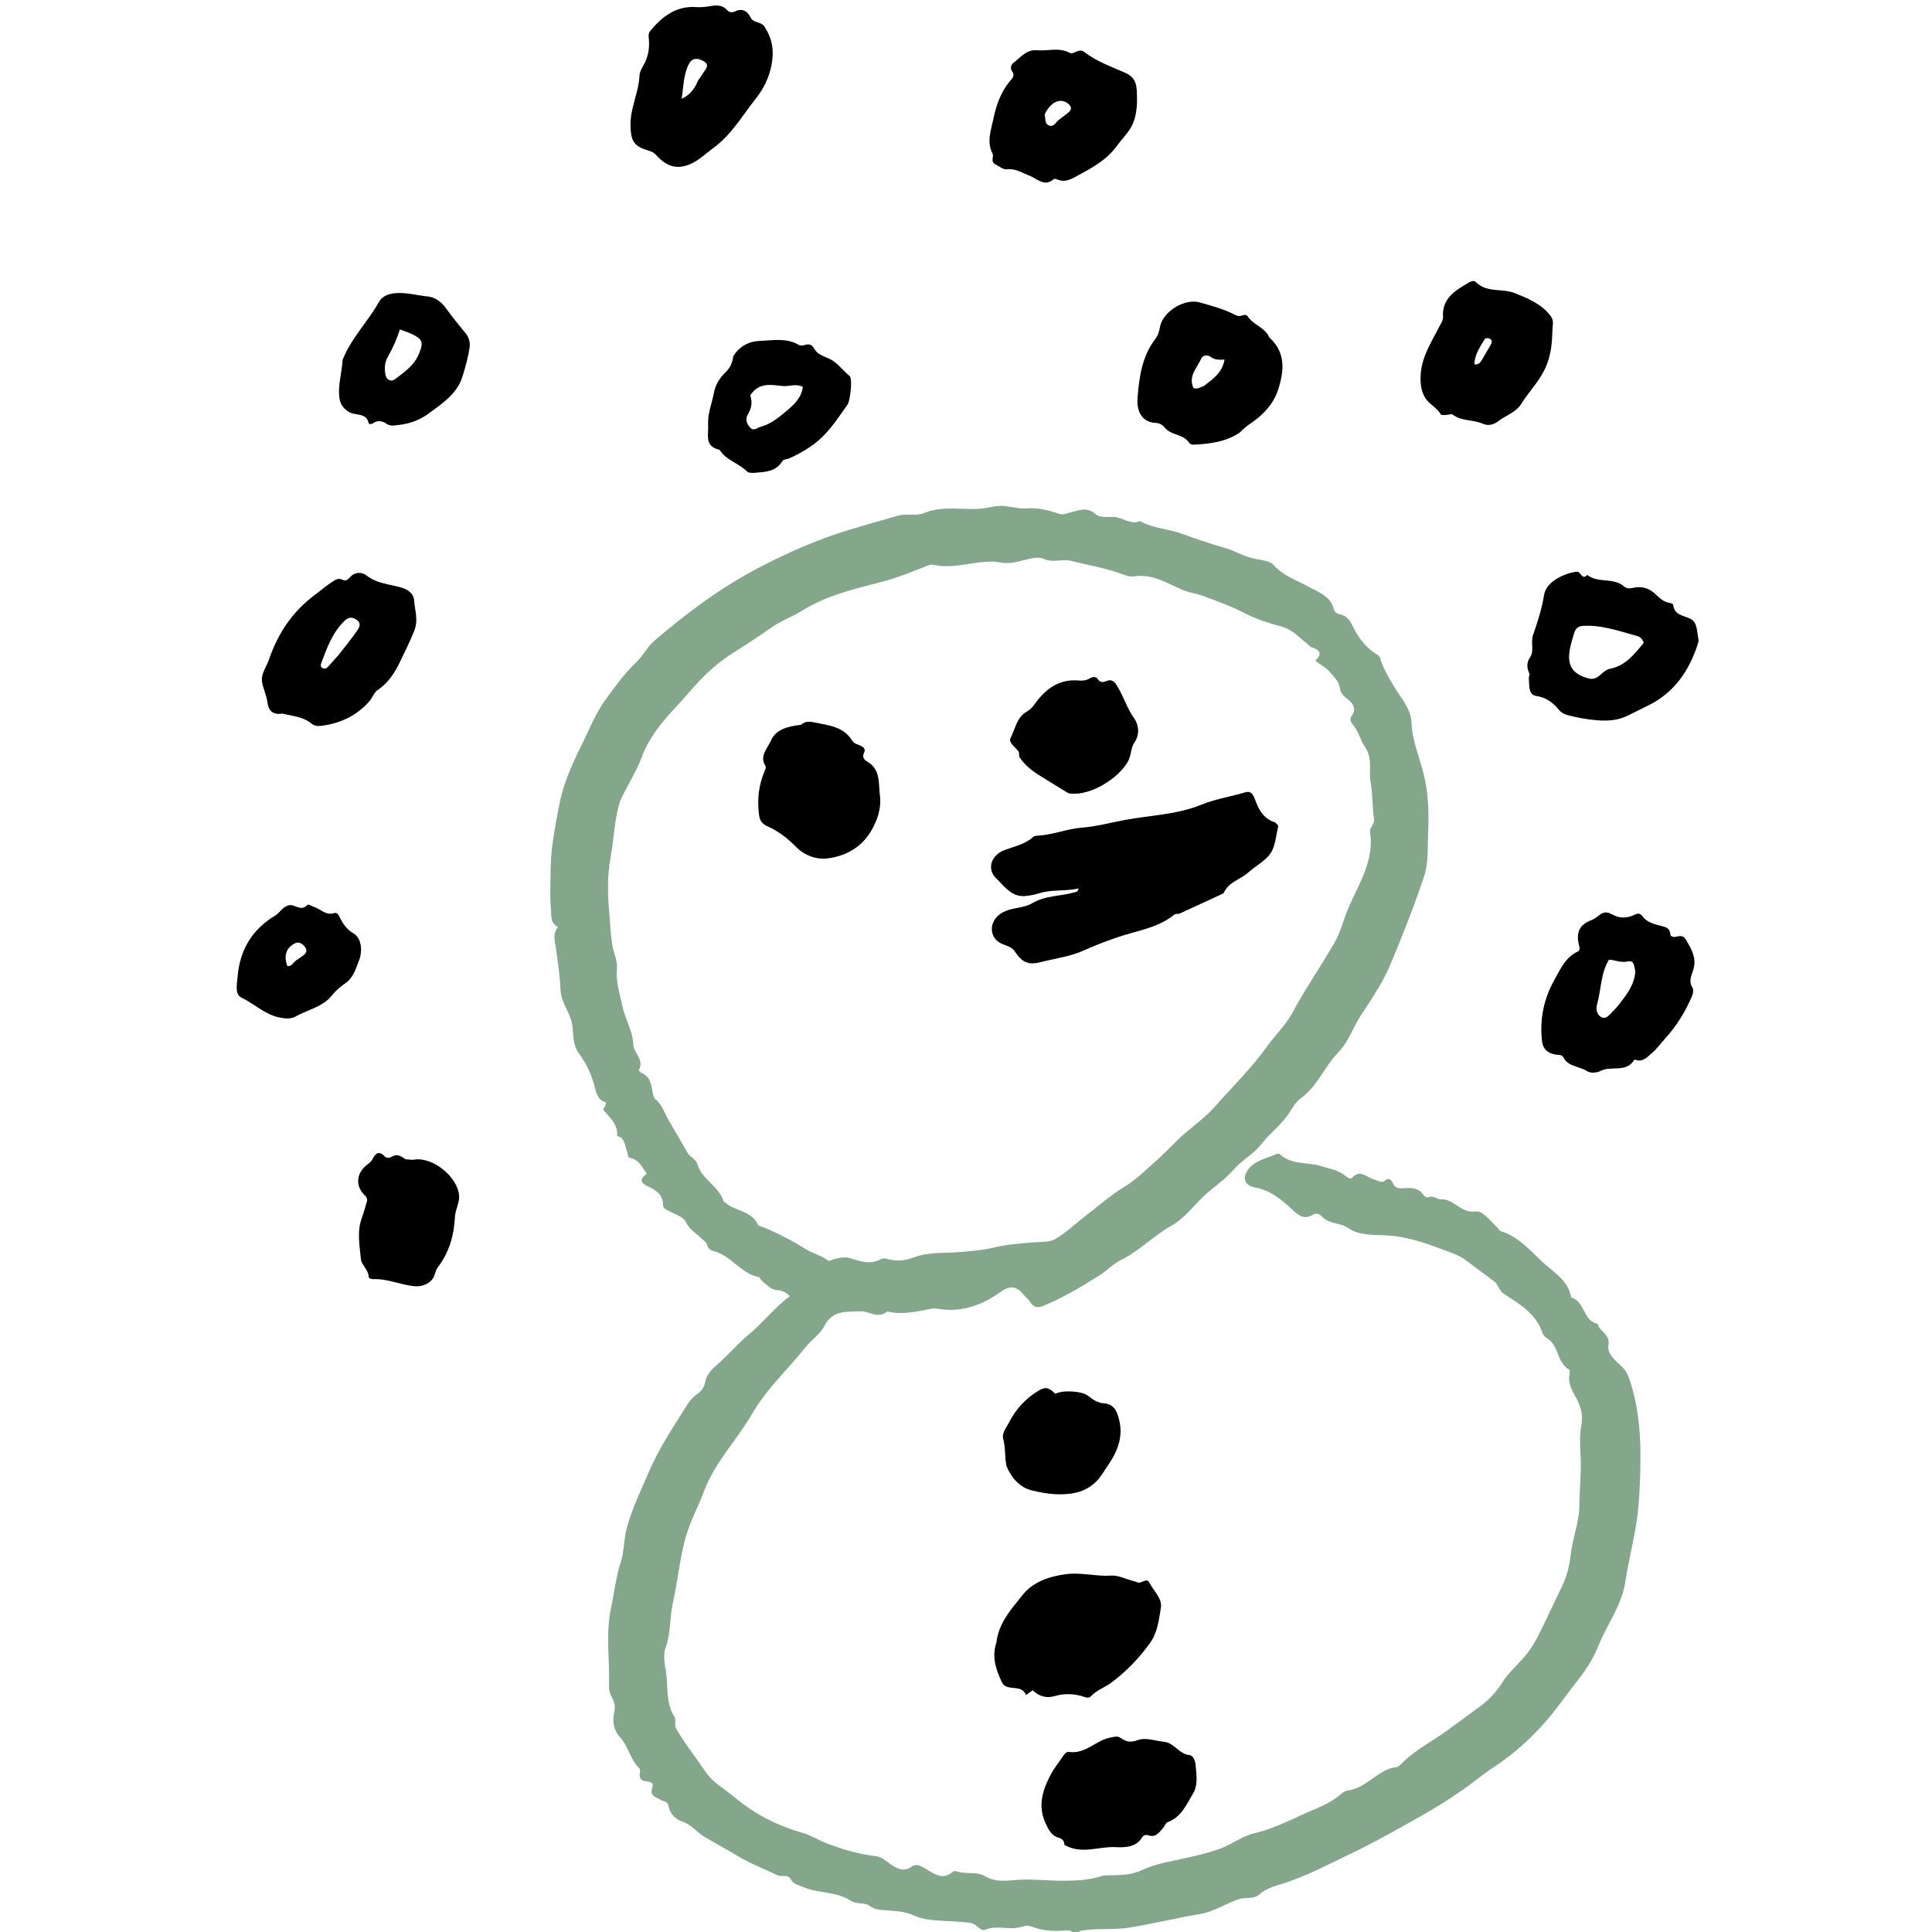 <svg version="1.1" id="Layer_1" xmlns="http://www.w3.org/2000/svg" xmlns:xlink="http://www.w3.org/1999/xlink" x="0px" y="0px"
	 width="100%" viewBox="0 0 1024 1024" enable-background="new 0 0 1024 1024" xml:space="preserve">
<path fill="#84a68a" opacity="1" stroke="none" 
	d="
M569.333,1025 
	C567.627,1022.549 565.195,1023.138 563.181,1023.286 
	C557.444,1023.707 551.859,1023.155 546.531,1021.035 
	C544.385,1020.18 542.491,1021.001 540.704,1021.464 
	C534.647,1023.036 528.418,1020.256 522.298,1022.761 
	C519.535,1023.893 517.833,1019.675 514.327,1019.184 
	C508.141,1018.32 501.971,1018.315 495.81,1017.8 
	C491.684,1017.456 487.835,1016.831 483.851,1015.012 
	C479.58,1013.062 474.396,1012.867 469.565,1012.475 
	C466.423,1012.22 463.712,1012.267 460.841,1010.089 
	C458.253,1008.126 454.184,1009.544 450.919,1007.407 
	C443.266,1002.399 433.63,1003.641 425.427,1000.08 
	C423.023,999.036 420.456,998.635 418.985,995.88 
	C417.563,993.216 414.346,994.995 412.12,993.921 
	C405.359,990.661 398.246,988.012 391.831,984.186 
	C385.869,980.631 379.722,977.276 373.744,973.817 
	C369.413,971.31 366.519,967.043 361.489,965.4 
	C358.055,964.278 355.01,961.249 354.313,957.117 
	C353.893,954.623 351.758,954.872 350.283,954.027 
	C347.665,952.527 343.979,951.89 345.802,947.243 
	C346.667,945.04 344.659,944.305 342.953,944.188 
	C339.663,943.96 338.53,942.376 339.189,939.227 
	C339.316,938.623 339.292,937.677 338.922,937.326 
	C334.067,932.707 333.147,925.664 328.681,920.826 
	C325.208,917.064 324.487,912.345 325.525,907.775 
	C326.23,904.676 325.805,902.29 324.44,899.757 
	C323.481,897.978 322.714,896.163 322.783,894.077 
	C323.241,880.129 320.925,866.075 323.863,852.24 
	C325.573,844.187 326.463,835.978 328.993,828.061 
	C330.836,822.292 330.617,815.957 332.141,810.16 
	C334.833,799.918 339.561,790.343 343.711,780.585 
	C349.108,767.893 356.738,756.53 363.995,744.934 
	C365.396,742.695 367.074,740.643 369.328,739.053 
	C371.524,737.504 373.218,735.435 373.728,732.613 
	C374.545,728.091 377.724,725.375 380.997,722.485 
	C386.442,717.676 391.161,712.019 396.759,707.415 
	C404.444,701.095 410.488,693.072 418.651,686.956 
	C416.746,685.175 414.965,683.94 411.937,683.811 
	C408.634,683.67 406.162,680.8 403.65,678.638 
	C403.027,678.101 402.644,676.937 402.007,676.816 
	C392.701,675.037 387.778,665.793 378.936,663.348 
	C377.007,662.815 375.46,662.19 374.944,660.143 
	C374.494,658.358 372.958,657.569 371.803,656.396 
	C368.996,653.544 365.399,651.832 363.45,647.604 
	C362.135,644.749 357.333,643.464 354.031,641.582 
	C352.857,640.913 351.486,640.512 351.466,638.876 
	C351.4,633.453 348.087,630.917 343.512,628.85 
	C339.091,626.851 339.058,625.013 342.791,622.032 
	C340.301,618.798 338.875,614.646 333.989,613.733 
	C332.518,613.458 332.836,611.485 332.351,610.3 
	C331.092,607.225 331.41,603.188 327.093,602.075 
	C327.632,596.142 323.565,592.678 320.176,588.751 
	C319.088,587.491 321.411,586.173 321.153,584.242 
	C317.307,583.497 316.042,579.491 315.403,576.823 
	C313.744,569.896 310.927,563.796 306.737,558.184 
	C303.468,553.808 304.029,548.493 303.357,543.537 
	C302.452,536.858 297.437,531.712 297.109,524.758 
	C296.757,517.272 295.72,509.801 294.622,502.377 
	C294.066,498.609 292.799,494.962 295.761,491.298 
	C291.683,489.226 292.321,485.846 292.026,482.286 
	C291.411,474.838 291.764,467.455 291.867,460.034 
	C292.023,448.865 294.277,437.97 296.311,427.103 
	C298.376,416.072 302.849,405.783 307.882,395.668 
	C312.156,387.08 315.601,378.037 321.339,370.291 
	C326.228,363.69 330.978,356.923 337.02,351.238 
	C340.86,347.625 343.063,342.767 347.255,339.214 
	C364.38,324.698 382.147,311.328 402.181,300.891 
	C417.816,292.745 433.855,285.682 450.647,280.649 
	C459.114,278.111 467.629,275.618 476.158,273.278 
	C480.504,272.086 485.414,273.741 490.058,271.84 
	C499.57,267.946 509.7,270.349 519.534,269.64 
	C523.814,269.332 527.87,267.766 532.3,268.193 
	C536.208,268.571 540.418,269.755 543.836,269.479 
	C550.259,268.962 555.729,270.419 561.507,272.386 
	C563.42,273.037 565.884,271.949 568.121,271.372 
	C571.988,270.375 576.407,268.723 580.267,272.229 
	C583.203,274.894 587.424,273.75 590.615,273.994 
	C595.249,274.349 599.25,278.245 604.093,276.242 
	C604.216,276.191 604.429,276.281 604.57,276.359 
	C611.305,280.077 619.096,280.255 626.2,282.833 
	C633.775,285.582 641.417,288.171 649.199,290.393 
	C654.172,291.813 658.776,294.69 663.963,295.921 
	C667.77,296.825 672.77,296.946 674.994,299.427 
	C680.266,305.307 687.164,307.456 693.609,311.013 
	C698.531,313.729 705.349,315.82 706.944,322.999 
	C707.176,324.04 708.716,325.389 709.797,325.539 
	C714.412,326.18 715.971,329.891 717.64,333.2 
	C720.602,339.072 724.674,343.778 730.253,347.215 
	C731.528,348.001 731.622,349.427 732.06,350.66 
	C733.669,355.193 736.182,359.199 738.553,363.362 
	C742.148,369.677 747.838,375.13 748.142,383.229 
	C748.503,392.821 752.543,401.734 754.742,410.929 
	C757.243,421.382 757.353,431.743 756.911,441.907 
	C756.58,449.525 757.227,457.436 754.586,465.209 
	C749.183,481.118 743.067,496.749 736.501,512.157 
	C732.581,521.356 726.744,529.801 721.241,538.241 
	C717.067,544.645 714.727,552.226 709.339,557.758 
	C702.005,565.289 698.269,575.711 689.514,582.034 
	C686.757,584.025 685.068,587.114 683.388,589.736 
	C679.244,596.204 672.949,600.58 668.343,606.658 
	C664.613,611.58 658.257,614.797 653.921,619.855 
	C648.856,625.766 642.025,629.882 636.622,635.319 
	C631.595,640.376 627.159,646.173 620.927,649.629 
	C611.443,654.888 603.979,662.98 594.211,667.789 
	C590.042,669.841 586.76,673.434 582.876,675.894 
	C573.272,681.979 563.475,687.814 552.897,692.166 
	C549.995,693.36 547.878,692.959 546.099,690.179 
	C545.039,688.522 543.365,687.272 542.084,685.741 
	C538.441,681.388 534.998,681.413 530.252,684.804 
	C520.53,691.752 509.799,695.673 497.591,693.768 
	C496.258,693.56 495.029,693.369 493.675,693.639 
	C485.939,695.183 478.211,697.053 470.255,695.08 
	C465.378,699.315 460.633,694.784 456.053,695.029 
	C449.335,695.387 441.365,694.012 436.976,702.73 
	C434.737,707.179 429.828,710.343 426.512,714.537 
	C417.377,726.089 406.299,736.118 398.852,748.988 
	C390.687,763.098 378.817,775.094 373.12,790.41 
	C369.997,798.806 365.585,806.635 363.217,815.504 
	C360.156,826.966 359.103,838.647 356.545,850.021 
	C354.822,857.685 355.587,865.612 352.871,872.96 
	C351.299,877.214 352.363,881.84 352.938,885.607 
	C354.165,893.649 352.703,902.373 357.366,909.764 
	C358.69,911.862 357.139,914.109 358.477,916.412 
	C363.035,924.263 368.715,931.306 373.716,938.773 
	C377.941,945.081 384.014,948.081 389.295,952.536 
	C400.068,961.622 412.289,967.783 425.812,971.609 
	C429.873,972.758 433.486,975.141 437.457,976.712 
	C446.136,980.144 454.94,982.693 464.163,983.803 
	C467.922,984.256 470.226,987.043 473.133,988.838 
	C476.477,990.904 479.479,991.946 483.188,989.345 
	C486.09,987.31 489.107,989.575 491.419,990.969 
	C495.871,993.654 499.905,996.409 504.861,992.195 
	C505.305,991.817 506.231,991.577 506.744,991.772 
	C511.647,993.632 517.62,991.74 521.736,994.254 
	C527.223,997.605 532.711,996.918 538.034,996.449 
	C546.61,995.694 555.033,996.898 563.421,996.84 
	C569.9,996.796 577.034,996.6 583.587,994.442 
	C585.679,993.753 587.854,993.965 590.023,993.927 
	C595.32,993.833 600.261,993.546 605.525,991.08 
	C612.698,987.72 620.931,986.527 628.788,984.75 
	C634.746,983.402 640.596,982.039 646.413,979.94 
	C652.839,977.62 658.393,973.188 664.762,971.684 
	C673.717,969.569 682.013,965.659 690.009,961.922 
	C696.648,958.819 704.117,956.496 709.937,951.542 
	C711.365,950.328 712.825,949.142 714.675,948.915 
	C720.055,948.252 724.127,944.941 728.326,942.078 
	C731.946,939.611 735.413,937.122 739.91,936.652 
	C741.375,936.499 742.186,935.379 743.129,934.448 
	C748.577,929.071 755.053,925.147 761.44,921.01 
	C768.956,916.141 775.957,910.484 783.281,905.309 
	C788.491,901.628 792.822,897.259 796.217,891.795 
	C799.91,885.851 805.563,881.499 809.787,875.884 
	C813.332,871.172 815.867,865.993 818.314,860.842 
	C821.514,854.108 824.73,847.386 827.954,840.665 
	C830.335,835.7 831.85,830.044 832.437,824.555 
	C833.42,815.374 837.082,806.743 837.141,797.375 
	C837.197,788.343 838.263,779.37 837.684,770.254 
	C837.376,765.402 837.269,760.242 838.166,755.293 
	C839.194,749.622 837.699,744.868 834.785,739.823 
	C832.965,736.67 831.019,732.621 831.868,728.327 
	C832.024,727.539 832.109,726.139 831.731,725.934 
	C825.153,722.361 826.357,713.393 820.262,709.501 
	C819.177,708.809 817.973,707.742 817.594,706.594 
	C814.221,696.374 805.54,691.195 797.324,685.953 
	C794.388,684.08 794.306,681.013 792.075,679.281 
	C787.31,675.584 782.342,672.147 777.604,668.416 
	C773.628,665.285 768.921,663.923 764.323,662.173 
	C755.227,658.711 746.152,655.602 736.262,654.864 
	C728.936,654.318 720.919,655.244 714.571,650.888 
	C710.112,647.828 704.085,648.93 700.375,644.451 
	C699.639,643.563 697.529,642.812 696.177,643.657 
	C691.404,646.641 688.554,644.525 684.866,641.065 
	C679.255,635.802 673.174,630.755 665.056,629.338 
	C660.083,628.47 658.4,624.831 660.986,620.726 
	C664.66,614.894 671.385,614.101 676.983,611.47 
	C677.334,611.305 678.073,611.497 678.383,611.787 
	C684.501,617.525 692.769,615.794 699.904,617.982 
	C704.603,619.423 709.531,620.156 713.453,623.511 
	C714.326,624.257 715.936,625.109 716.644,624.295 
	C720.918,619.379 724.433,624.209 728.157,625.103 
	C730.322,625.623 732.102,627.523 734.533,625.428 
	C736.057,624.115 737.458,625.351 738.059,626.846 
	C739.354,630.064 741.76,629.973 744.633,629.749 
	C748.235,629.469 751.915,629.644 754.307,633.109 
	C755.037,634.166 756.035,634.973 757.231,634.486 
	C759.745,633.461 761.842,635.742 763.458,635.642 
	C770.6,635.2 774.21,643.233 782.097,642.106 
	C786.057,641.54 790.049,647.412 793.727,650.752 
	C794.329,651.298 794.706,652.336 795.37,652.535 
	C804.68,655.33 810.995,662.72 817.527,668.867 
	C823.121,674.131 831.064,678.393 832.669,687.27 
	C832.698,687.429 832.697,687.711 832.763,687.728 
	C840.152,689.641 838.938,700.235 846.81,701.645 
	C847.725,705.808 853.481,707.102 852.518,712.818 
	C851.669,717.855 856.316,721.12 859.554,724.285 
	C861.686,726.37 862.738,728.394 863.684,731.198 
	C868.013,744.036 869.382,757.015 869.447,770.6 
	C869.491,779.927 869.193,789.103 868.41,798.37 
	C867.269,811.867 863.491,824.859 861.495,838.168 
	C859.591,850.864 851.752,860.917 847.146,872.392 
	C844.315,879.445 840.305,885.508 835.471,891.613 
	C830.492,897.9 825.842,904.742 820.569,910.908 
	C812.243,920.646 802.916,929.296 792.052,936.389 
	C786.408,940.074 781.17,944.502 775.594,948.413 
	C768.663,953.274 761.518,957.798 754.193,961.96 
	C741.209,969.336 728.152,976.662 714.685,983.087 
	C703.205,988.564 691.94,994.607 679.654,998.416 
	C675.526,999.696 671.041,1000.9 667.556,1004.031 
	C664.483,1006.791 660.267,1005.405 656.622,1006.586 
	C649.667,1008.839 643.6,1013.21 636.233,1014.431 
	C623.535,1016.536 611.052,1019.689 598.291,1021.699 
	C589.687,1023.055 581.232,1021.801 572.856,1023.354 
	C572.282,1023.461 571.794,1024.036 571.133,1024.697 
	C570.556,1025 570.111,1025 569.333,1025 
M328.73,424.407 
	C325.579,434.063 325.486,444.236 323.667,454.106 
	C321.936,463.499 321.993,472.929 322.804,482.24 
	C323.336,488.345 323.537,494.535 324.484,500.668 
	C325.155,505.016 327.403,509.038 326.97,513.572 
	C326.32,520.392 328.579,526.923 329.924,533.384 
	C331.336,540.164 335.383,546.433 335.671,553.602 
	C335.861,558.317 341.683,561.73 338.594,567.114 
	C338.478,567.316 339.257,568.347 339.791,568.557 
	C344.37,570.361 345.149,574.342 345.809,578.515 
	C346.035,579.944 346.425,581.744 347.413,582.582 
	C350.961,585.594 352.173,589.941 354.38,593.71 
	C357.797,599.547 361.182,605.402 364.581,611.25 
	C365.895,613.511 368.792,614.135 369.663,617.136 
	C372,625.188 381.048,628.683 383.539,636.771 
	C383.614,637.015 384.09,637.112 384.329,637.331 
	C389.524,642.103 398.349,641.516 401.7,649.136 
	C402.042,649.915 403.726,650.118 404.799,650.56 
	C412.625,653.789 420.033,657.635 427.253,662.197 
	C430.597,664.309 435.163,665.268 438.652,667.988 
	C439.61,668.735 440.847,667.691 441.96,667.412 
	C444.835,666.691 447.656,665.935 450.732,666.898 
	C456.076,668.57 461.477,670.506 467.025,667.309 
	C467.779,666.874 469.03,666.907 469.922,667.168 
	C474.836,668.605 479.387,668.346 484.344,666.454 
	C492.363,663.393 501.128,664.339 509.544,663.546 
	C515.149,663.018 520.71,662.665 526.208,661.359 
	C533.411,659.649 540.763,658.988 548.137,658.446 
	C551.948,658.166 556.333,658.47 559.386,656.68 
	C565.045,653.364 569.879,648.657 575.124,644.616 
	C582.05,639.281 588.682,633.438 596.12,628.937 
	C601.769,625.518 606.245,621.054 611.067,616.813 
	C615.671,612.765 619.913,608.371 624.291,604.102 
	C630.638,597.913 638.314,592.976 644.102,586.351 
	C653.115,576.037 663.051,566.489 671.053,555.313 
	C675.775,548.72 681.742,543.128 685.578,535.783 
	C689.595,528.092 694.43,520.826 698.976,513.416 
	C701.667,509.029 704.398,504.672 707.017,500.239 
	C710.614,494.15 712.035,487.355 714.781,481.025 
	C720.414,468.041 728.638,455.787 726.103,440.493 
	C725.967,439.674 726.737,438.657 727.204,437.797 
	C727.845,436.615 728.508,435.478 728.274,434.048 
	C727.224,427.618 727.687,421.126 726.453,414.565 
	C725.298,408.429 727.856,402.204 723.33,395.698 
	C721.125,392.528 720.05,387.584 717.133,384.172 
	C715.84,382.66 715.296,381.043 716.279,379.68 
	C719.425,375.323 716.868,372.61 713.75,370.178 
	C711.938,368.763 710.457,367.172 710.215,364.977 
	C709.802,361.236 707.177,359.031 705.048,356.407 
	C702.963,353.838 699.992,352.394 697.138,350.214 
	C701.212,346.374 699.302,344.389 695.273,343.115 
	C693.924,342.688 693.257,341.42 692.224,340.651 
	C688.112,337.588 685.032,333.646 679.307,332.123 
	C672.398,330.284 665.367,328.007 658.812,324.55 
	C652.287,321.11 645.168,318.788 638.278,316.054 
	C634.643,314.611 630.763,314.314 626.998,312.74 
	C618.854,309.334 611.035,304.015 601.353,305.471 
	C599.169,305.799 596.812,305.068 594.555,304.231 
	C585.737,300.961 576.444,299.468 567.351,297.214 
	C562.803,296.087 558.289,298.402 553.794,296.395 
	C550.372,294.866 546.851,295.875 543.213,296.771 
	C538.918,297.83 534.529,299.092 529.804,298.067 
	C526.609,297.374 523.109,297.672 519.796,298.016 
	C511.639,298.863 503.582,301.179 495.281,299.473 
	C494.325,299.277 493.585,299.078 492.492,299.494 
	C484.638,302.477 476.86,305.831 468.771,307.988 
	C453.722,312.001 438.505,315.279 425.041,323.722 
	C420.001,326.882 414.272,328.83 409.331,332.27 
	C402.98,336.69 396.569,341.043 389.991,345.112 
	C383.091,349.38 376.936,354.396 371.292,360.253 
	C366.701,365.017 362.56,370.154 358.073,374.95 
	C350.605,382.931 343.854,391.189 340.011,401.545 
	C337.13,409.31 332.495,416.207 328.73,424.407 
z"/>
<path fill="#000000" opacity="1" stroke="none" 
	d="
M854.448,484.645 
	C858.728,487.042 862.652,486.643 866.583,484.743 
	C868.087,484.015 869.372,483.968 870.48,485.556 
	C872.626,488.632 876.15,489.642 879.419,490.51 
	C882.277,491.27 884.991,491.361 885.318,495.168 
	C885.409,496.222 886.586,496.715 887.659,496.593 
	C889.854,496.342 891.913,495.14 893.638,498.127 
	C896.383,502.881 899.205,507.53 897.675,513.238 
	C896.757,516.664 894.72,519.771 897.033,523.501 
	C897.678,524.541 897.4,526.579 896.852,527.864 
	C893.332,536.114 888.655,543.751 882.625,550.342 
	C880.31,552.873 878.384,555.767 875.655,558.048 
	C872.905,560.348 870.786,563.157 866.668,561.68 
	C866.524,561.628 866.234,561.631 866.187,561.711 
	C861.981,568.815 854.054,564.672 848.443,567.572 
	C846.113,568.777 842.842,568.825 841.186,567.744 
	C837.115,565.086 831.26,565.483 828.633,560.469 
	C827.774,558.829 826.229,559.203 824.746,558.985 
	C820.595,558.376 817.819,556.311 817.288,551.674 
	C815.963,540.111 818.305,529.205 823.918,519.249 
	C827.045,513.702 829.679,507.374 836.209,504.371 
	C837.873,503.606 837.027,501.745 836.725,500.288 
	C835.365,493.722 837.461,490.001 843.537,487.663 
	C845.046,487.083 846.425,486.035 847.699,484.999 
	C849.785,483.301 851.855,483.181 854.448,484.645 
M866.775,514.828 
	C866.097,512.573 866.34,508.772 862.962,509.55 
	C859.085,510.444 855.854,508.787 852.795,508.622 
	C848.307,515.994 848.708,524.491 846.475,532.342 
	C845.814,534.664 846.255,537.698 848.579,539.037 
	C851.1,540.489 852.812,538.056 854.431,536.461 
	C855.849,535.065 857.219,533.595 858.422,532.014 
	C862.191,527.061 866.192,522.204 866.775,514.828 
z"/>
<path fill="#000000" opacity="1" stroke="none" 
	d="
M342.57,79.469 
	C335.44,77.189 334.393,73.828 334.182,66.788 
	C333.901,57.399 338.539,49.189 338.951,40.088 
	C339.069,37.487 340.881,35.147 341.965,32.829 
	C344.042,28.388 344.298,24.063 343.809,19.431 
	C343.712,18.509 343.916,17.285 344.473,16.605 
	C350.792,8.898 358.13,3.058 368.905,3.752 
	C371.053,3.89 373.18,3.766 375.351,3.413 
	C378.852,2.843 382.525,2.13 385.416,5.384 
	C386.322,6.404 387.783,6.867 389.099,6.22 
	C393.242,4.184 395.959,5.487 397.961,9.454 
	C399.399,12.305 403.37,11.292 405.225,14.159 
	C409.359,20.546 410.393,26.867 408.907,34.564 
	C407.61,41.282 404.599,47.167 400.85,51.895 
	C393.645,60.98 387.842,71.314 378.063,78.449 
	C373.826,81.541 370.243,85.254 365.126,87.273 
	C357.681,90.209 352.393,87.326 347.681,82.084 
	C346.337,80.589 344.688,80.085 342.57,79.469 
M370.012,42.621 
	C370.954,41.262 371.998,39.961 372.815,38.53 
	C373.955,36.534 376.505,34.409 372.87,32.384 
	C369.942,30.754 366.99,30.426 365.178,33.842 
	C362.144,39.561 362.327,46.016 361.296,52.362 
	C365.493,50.428 368.11,47.327 370.012,42.621 
z"/>
<path fill="#000000" opacity="1" stroke="none" 
	d="
M810.716,357.243 
	C809.171,353.925 808.979,351.297 811.082,348.162 
	C813.304,344.85 811.152,340.574 812.541,336.605 
	C814.967,329.669 817.223,322.677 818.407,315.237 
	C819.564,307.971 829.836,303.669 835.602,303.022 
	C837.988,302.755 838.401,307.785 841.304,304.73 
	C846.967,309.309 855.125,305.871 860.715,310.786 
	C862.035,311.946 863.736,312.03 865.453,311.604 
	C870.196,310.429 874.274,311.82 877.679,315.123 
	C879.86,317.239 882.02,319.202 885.199,319.613 
	C885.794,319.69 886.806,320.122 886.837,320.462 
	C887.356,326.169 892.15,326.069 895.928,327.958 
	C899.805,329.897 899.372,334.925 900.191,338.822 
	C900.352,339.588 900.136,340.499 899.885,341.275 
	C895.333,355.358 887.59,366.906 873.953,373.734 
	C870.261,375.582 866.556,377.407 862.853,379.234 
	C857.597,381.827 852.245,382.252 846.306,381.743 
	C841.008,381.289 835.964,380.378 830.891,379.04 
	C829.015,378.546 827.406,377.624 826.28,376.248 
	C823.029,372.275 819.513,369.666 813.971,368.809 
	C809.974,368.19 810.625,362.986 810.311,359.437 
	C810.257,358.828 810.649,358.179 810.716,357.243 
M841.848,359.562 
	C844.349,360.254 846.303,359.409 848.194,357.708 
	C849.651,356.397 851.351,354.853 853.152,354.512 
	C861.606,352.912 866.275,346.68 871.21,340.732 
	C870.617,338.842 869.439,337.557 867.819,337.123 
	C858.376,334.588 849.12,331.13 839.046,331.741 
	C836.353,331.905 835.121,333.145 834.404,335.363 
	C833.741,337.415 833.148,339.492 832.616,341.581 
	C830.021,351.78 832.534,356.995 841.848,359.562 
z"/>
<path fill="#000000" opacity="1" stroke="none" 
	d="
M528.13,870.539 
	C529.333,859.926 536.383,852.451 542.163,845.175 
	C547.249,838.774 555.711,835.534 564.933,834.342 
	C573.187,833.275 580.927,835.632 588.969,835.099 
	C592.556,834.861 596.291,836.798 599.954,837.767 
	C600.918,838.022 601.904,838.259 602.807,838.665 
	C604.98,839.642 607.753,835.943 609.166,838.804 
	C611.356,843.237 616.115,847.079 615.276,852.223 
	C614.234,858.618 613.502,865.381 609.454,870.954 
	C603.678,878.906 597.02,885.853 589.062,891.816 
	C585.607,894.405 581.388,895.705 578.417,898.878 
	C577.327,900.043 576.129,899.895 574.767,899.418 
	C569.467,897.56 564.148,897.474 558.711,899.029 
	C554.465,900.244 550.666,899.019 547.334,895.883 
	C546.283,896.634 545.235,897.383 543.801,898.408 
	C541.481,892.168 533.521,896.909 531.054,891.674 
	C527.987,885.166 525.483,878.319 528.13,870.539 
z"/>
<path fill="#000000" opacity="1" stroke="none" 
	d="
M149.788,378.233 
	C144.607,378.946 142.377,376.89 141.724,372.133 
	C141.237,368.586 139.601,365.21 138.945,361.671 
	C138.109,357.169 141.243,353.506 142.572,349.572 
	C147.197,335.883 154.941,324.18 166.825,315.355 
	C169.848,313.11 172.682,310.599 175.886,308.52 
	C177.802,307.277 179.279,306.11 181.675,307.359 
	C183.234,308.172 184.567,307.039 185.579,305.885 
	C188.188,302.911 192.01,303.212 194.18,304.943 
	C199.838,309.453 206.762,309.617 213.111,311.543 
	C216.957,312.71 219.369,315.278 219.523,318.288 
	C219.792,323.563 221.942,328.459 219.509,334.489 
	C217.26,340.064 214.472,345.657 211.934,350.947 
	C209.43,356.166 205.826,361.938 200.442,365.542 
	C198.093,367.114 197.397,369.856 195.684,371.797 
	C188.919,379.464 180.21,383.478 170.135,384.729 
	C168.209,384.968 166.454,384.658 164.976,383.431 
	C160.689,379.873 155.267,379.611 149.788,378.233 
M179.554,347.047 
	C182.785,342.86 186.156,338.769 189.176,334.434 
	C190.303,332.816 191.722,330.59 189.279,328.696 
	C187.019,326.945 184.876,326.863 182.644,329.021 
	C176.139,335.31 173.228,343.527 170.191,351.695 
	C169.786,352.784 170.052,353.671 171.117,354.178 
	C172.173,354.682 173.141,354.199 173.812,353.472 
	C175.601,351.533 177.277,349.488 179.554,347.047 
z"/>
<path fill="#000000" opacity="1" stroke="none" 
	d="
M657.129,229.249 
	C649.486,234.398 641.091,235.197 632.608,235.696 
	C631.447,235.765 630.685,235.257 630.095,234.421 
	C628.451,232.095 625.911,231.169 623.426,230.293 
	C621.085,229.468 619.005,228.622 617.293,226.565 
	C616.229,225.286 614.768,224.251 612.333,224.129 
	C605.906,223.806 602.331,218.765 602.913,211.117 
	C603.758,200.021 605.211,188.98 612.303,179.725 
	C613.794,177.779 614.4,175.585 614.815,173.303 
	C616.327,164.988 628.094,157.899 636.195,160.345 
	C642.43,162.227 648.774,163.788 654.57,166.87 
	C655.857,167.553 657.027,167.737 658.363,167.21 
	C659.342,166.824 660.675,166.69 661.175,167.492 
	C663.926,171.91 669.494,173.23 672.165,177.676 
	C672.42,178.101 672.54,178.656 672.887,178.97 
	C681.525,186.809 680.595,196.535 677.574,206.157 
	C675.216,213.669 669.963,219.522 663.468,223.981 
	C661.261,225.496 659.174,227.024 657.129,229.249 
M638.075,204.597 
	C642.717,200.992 647.785,197.7 649.033,190.587 
	C645.814,190.815 643.637,190.675 641.658,189.143 
	C639.992,187.853 637.382,188.406 636.763,189.865 
	C634.63,194.886 629.585,199.303 632.578,205.678 
	C634.448,206.366 635.903,205.438 638.075,204.597 
z"/>
<path fill="#000000" opacity="1" stroke="none" 
	d="
M574.326,27.282 
	C581.02,32.515 588.621,35.171 595.939,38.381 
	C599.924,40.129 602.16,42.339 602.477,47.546 
	C602.864,53.929 602.771,60.268 600.335,65.788 
	C598.514,69.915 594.79,73.463 591.979,77.33 
	C586.321,85.112 578.06,89.402 569.749,93.866 
	C566.162,95.793 563.518,96.556 560.015,94.979 
	C559.595,94.79 558.841,94.679 558.575,94.912 
	C553.557,99.303 549.816,94.713 545.658,93.126 
	C541.694,91.613 538.131,89.124 533.397,89.727 
	C531.615,89.953 529.577,88.022 527.629,87.133 
	C524.755,85.822 526.904,83.116 526.091,81.525 
	C522.842,75.174 525.241,69.15 526.505,63.031 
	C528.026,55.676 530.483,48.693 535.39,42.853 
	C536.765,41.217 538.018,39.99 536.395,37.742 
	C535.27,36.183 535.908,34.195 537.227,33.211 
	C540.979,30.411 544.074,26.156 549.549,26.636 
	C555.335,27.142 561.259,24.936 566.97,28.03 
	C569.026,29.143 571.347,25.596 574.326,27.282 
M553.677,60.751 
	C554.273,62.724 553.494,65.423 555.881,66.455 
	C558.53,67.601 559.499,64.831 561.105,63.589 
	C562.677,62.374 564.26,61.172 565.856,59.988 
	C568.548,57.99 567.97,56.185 565.534,54.514 
	C561.67,51.864 556.541,54.296 553.677,60.751 
z"/>
<path fill="#000000" opacity="1" stroke="none" 
	d="
M806.977,212.954 
	C804.071,218.489 798.332,219.955 794.093,223.261 
	C791.808,225.042 788.917,225.936 785.694,224.516 
	C780.637,222.288 774.54,223.358 769.847,219.66 
	C769.3,219.229 767.963,219.874 766.99,219.89 
	C765.844,219.908 763.977,220.197 763.665,219.655 
	C761.563,216.002 757.426,214.217 755.372,210.854 
	C753.435,207.684 752.818,204.083 752.933,199.751 
	C753.212,189.24 758.75,181.301 763.087,172.673 
	C763.837,171.181 764.942,169.849 764.822,168.104 
	C764.139,158.136 771.331,154.005 778.385,149.818 
	C779.492,149.161 781.175,148.466 782.17,149.47 
	C788.017,155.373 796.222,152.683 802.859,155.361 
	C809.937,158.217 817.126,161.082 821.979,167.619 
	C823.741,169.992 822.894,172.561 822.825,174.835 
	C822.634,181.139 822.276,187.199 819.718,193.544 
	C816.702,201.026 811.421,206.363 806.977,212.954 
M785.76,190.201 
	C787.262,187.639 788.788,185.09 790.253,182.507 
	C790.768,181.601 790.952,180.544 790.023,179.809 
	C789.008,179.005 787.395,178.958 786.851,179.863 
	C784.396,183.944 781.583,187.967 781.464,193.095 
	C783.912,193.446 784.596,192.025 785.76,190.201 
z"/>
<path fill="#000000" opacity="1" stroke="none" 
	d="
M632.973,949.513 
	C629.015,955.939 626.446,963.049 618.798,965.812 
	C617.775,966.182 617.305,967.924 616.433,968.9 
	C614.366,971.211 612.58,974.144 608.627,972.731 
	C607.421,972.3 605.968,972.769 605.45,973.673 
	C602.129,979.467 595.533,979.203 591.049,979.005 
	C582.178,978.612 573.225,983.048 564.141,977.817 
	C564.172,976.469 563.718,974.72 560.835,973.924 
	C557.318,972.952 555.687,969.621 554.197,966.411 
	C549.866,957.079 552.605,948.64 557.083,940.259 
	C558.904,936.85 561.376,933.947 563.457,930.751 
	C564.213,929.592 565.315,928.336 566.595,928.538 
	C575.341,929.915 580.935,922.22 588.812,920.884 
	C590.876,920.534 592.345,919.935 594.11,921.23 
	C596.801,923.203 599.366,923.651 602.862,922.36 
	C607.413,920.678 612.253,922.739 616.97,923.19 
	C622.349,923.705 624.805,929.606 630.347,930.203 
	C632.691,930.455 633.556,933.621 633.731,935.882 
	C634.074,940.291 634.948,944.799 632.973,949.513 
z"/>
<path fill="#000000" opacity="1" stroke="none" 
	d="
M388.602,188.923 
	C391.888,183.392 397.127,180.911 402.509,180.705 
	C409.362,180.443 416.61,178.918 423.165,182.672 
	C424.302,183.323 425.368,183.199 426.521,182.859 
	C428.819,182.182 430.273,182.463 431.708,185.016 
	C433.729,188.612 438.355,189.081 441.622,191.335 
	C444.923,193.613 447.224,196.821 450.31,199.272 
	C452.006,200.618 450.614,212.444 449.231,214.395 
	C445.042,220.305 441.153,226.375 435.896,231.533 
	C430.709,236.623 424.648,240.053 418.197,243.009 
	C417.031,243.544 415.384,243.196 414.614,244.475 
	C411.262,250.046 405.596,250.129 400.144,250.591 
	C398.711,250.712 396.681,250.693 395.851,249.839 
	C391.78,245.645 385.637,244.239 382.105,239.405 
	C381.813,239.005 381.508,238.408 381.115,238.319 
	C373.221,236.539 375.654,230.318 375.332,225.192 
	C374.958,219.249 377.338,213.851 378.393,208.196 
	C379.179,203.985 381.339,200.437 384.399,197.488 
	C386.764,195.208 388.222,192.564 388.602,188.923 
M397.641,209.561 
	C398.885,213.089 398.361,216.343 396.434,219.548 
	C394.826,222.221 395.765,224.786 397.777,226.784 
	C399.649,228.643 401.381,226.67 403.218,226.188 
	C408.363,224.839 412.506,221.458 416.282,218.314 
	C420.264,214.998 424.846,211.124 425.51,205.017 
	C421.656,203.163 418.214,204.959 414.822,204.603 
	C408.656,203.957 402.228,202.484 397.641,209.561 
z"/>
<path fill="#000000" opacity="1" stroke="none" 
	d="
M181.59,190.74 
	C186.183,179.102 195.014,170.53 200.84,160.046 
	C202.601,156.876 206.046,155.603 210.136,155.343 
	C215.869,154.979 221.229,156.622 226.774,157.137 
	C230.768,157.509 234.08,160.211 236.212,163.171 
	C239.603,167.88 243.247,172.349 246.915,176.819 
	C248.604,178.878 249.237,181.669 248.936,183.82 
	C248.189,189.151 246.723,194.421 245.118,199.583 
	C242.271,208.743 234.65,213.633 227.447,218.992 
	C222.461,222.701 217.045,224.646 211.009,225.268 
	C208.791,225.496 206.804,226.105 204.476,224.352 
	C203.352,223.506 200.27,222.473 198.078,224.121 
	C197.204,224.778 195.595,225.093 195.422,224.31 
	C194.145,218.522 188.487,220.443 185.115,218.449 
	C181.456,216.286 180.097,213.776 179.761,209.747 
	C179.23,203.372 181.26,197.32 181.59,190.74 
M217.773,176.79 
	C215.942,176.089 214.11,175.388 211.963,174.566 
	C210.273,179.884 208.122,184.67 205.48,189.258 
	C203.858,192.075 203.689,195.357 204.283,198.515 
	C204.842,201.479 207.327,202.587 209.462,200.928 
	C214.143,197.289 219.28,193.925 221.783,188.122 
	C224.68,181.404 224.213,179.853 217.773,176.79 
z"/>
<path fill="#000000" opacity="1" stroke="none" 
	d="
M214.853,614.42 
	C216.708,614.585 218.235,614.834 219.689,614.609 
	C229.439,613.103 242.701,623.872 243.334,633.783 
	C243.583,637.69 241.33,640.953 241.136,644.899 
	C240.659,654.57 238.155,663.818 232,671.726 
	C231.028,672.975 230.745,674.757 230.134,676.289 
	C228.615,680.096 223.958,682.131 219.772,681.738 
	C212.363,681.042 205.446,677.667 197.885,677.967 
	C196.875,678.007 195.444,677.596 195.407,676.665 
	C195.263,672.938 191.573,670.383 191.318,667.618 
	C190.645,660.33 189.069,652.807 191.797,645.49 
	C192.837,642.7 193.57,639.796 194.444,636.945 
	C194.962,635.257 194.095,634.301 192.937,633.116 
	C188.34,628.412 188.932,621.99 194.113,617.706 
	C195.262,616.756 196.674,615.856 197.307,614.601 
	C198.982,611.28 200.69,609.617 203.964,612.956 
	C204.998,614.011 206.525,613.777 207.713,613.061 
	C210.388,611.449 212.461,612.617 214.853,614.42 
z"/>
<path fill="#000000" opacity="1" stroke="none" 
	d="
M184.259,520.24 
	C181.146,522.487 178.341,524.554 176.173,527.326 
	C171.145,533.753 163.108,535.121 156.494,538.843 
	C153.968,540.265 150.389,539.867 147.288,539.104 
	C139.98,537.305 134.54,531.922 127.912,528.726 
	C124.321,526.995 125.638,521.353 125.936,517.654 
	C127.077,503.518 133.679,492.485 146.074,485.136 
	C147.456,484.316 148.45,482.855 149.669,481.742 
	C151.351,480.207 153.327,479.218 155.587,480.01 
	C158.08,480.884 160.342,482.316 162.813,479.74 
	C163.581,478.94 164.916,480.216 165.999,480.518 
	C169.755,481.568 172.56,485.494 177.257,483.925 
	C178.802,483.409 179.652,485.357 180.34,486.703 
	C182.014,489.979 183.969,492.782 187.411,494.745 
	C191.599,497.133 192.245,504.102 190.378,508.796 
	C188.791,512.783 187.767,516.918 184.259,520.24 
M156.763,509.15 
	C158.24,508.122 159.787,507.181 161.174,506.044 
	C162.717,504.779 162.718,503.16 161.488,501.697 
	C160.162,500.121 158.493,498.909 156.332,499.977 
	C151.679,502.279 150.249,506.64 152.312,512.006 
	C154.278,512.326 155.135,510.748 156.763,509.15 
z"/>
<path fill="#000000" opacity="1" stroke="none" 
	d="
M533.472,777.091 
	C532.434,772.139 533.003,767.433 531.766,762.896 
	C530.838,759.49 533.232,756.994 534.641,754.231 
	C538.363,746.927 543.659,741.064 550.717,736.939 
	C554.24,734.88 556.044,735.467 559.359,738.779 
	C562.964,736.623 573.63,737.205 576.834,739.889 
	C579.323,741.973 581.978,743.589 585.263,743.818 
	C588.908,744.072 591.082,746.262 592.215,749.382 
	C594.616,755.992 594.539,762.226 591.566,769.095 
	C589.547,773.758 586.557,777.584 583.944,781.62 
	C580.854,786.392 576.112,789.871 570.121,791.181 
	C562.163,792.92 554.18,791.747 546.689,789.896 
	C540.819,788.446 536.128,783.574 533.472,777.091 
z"/>
<path fill="#000000" opacity="1" stroke="none" 
	d="
M675.839,435.863 
	C676.612,436.669 677.617,437.466 677.489,437.981 
	C676.158,443.322 676.018,449.537 672.442,453.543 
	C669.433,456.915 664.903,459.487 661.444,462.571 
	C657.364,466.208 651.308,467.451 648.811,472.901 
	C648.679,473.189 648.429,473.506 648.153,473.634 
	C640.552,477.169 632.952,480.704 625.317,484.165 
	C624.448,484.559 623.108,484.185 622.446,484.728 
	C613.483,492.075 602.181,493.276 591.778,496.948 
	C586.058,498.967 580.228,501.103 574.706,503.637 
	C567.292,507.039 559.37,507.931 551.684,509.926 
	C545.055,511.647 541.707,510.098 537.9,504.316 
	C535.678,500.941 531.459,501.245 528.631,498.78 
	C524.382,495.076 524.891,488.73 529.308,485.052 
	C534.659,480.595 541.731,481.938 547.207,478.674 
	C554.146,474.538 562.169,475.105 569.538,472.93 
	C570.239,472.724 571.258,472.915 571.696,470.893 
	C564.687,472.509 557.762,471.323 551.066,473.382 
	C548.73,474.1 546.38,474.594 543.877,474.88 
	C536.228,475.754 532.479,469.828 528.237,465.81 
	C522.674,460.542 525.365,453.136 532.654,450.456 
	C537.805,448.563 543.345,447.488 547.621,443.57 
	C548.343,442.909 549.799,442.944 550.932,442.856 
	C558.542,442.264 565.794,439.271 573.242,438.69 
	C581.196,438.069 588.739,435.972 596.447,434.556 
	C609.926,432.078 623.784,431.796 636.814,426.487 
	C644.253,423.457 652.42,422.226 660.193,419.901 
	C663.896,418.794 664.717,422.732 665.803,425.41 
	C667.712,430.117 670.296,434.177 675.839,435.863 
z"/>
<path fill="#000000" opacity="1" stroke="none" 
	d="
M424.554,384.145 
	C426.946,381.946 429.618,382.471 431.938,382.957 
	C439.267,384.494 447.139,385.075 451.648,392.553 
	C452.538,394.028 454.301,394.456 455.84,395.113 
	C457.454,395.802 459.017,396.948 457.994,398.901 
	C456.798,401.184 458.008,402.715 459.497,403.551 
	C466.873,407.691 465.555,415.318 466.373,421.65 
	C467.235,428.319 465.091,434.811 461.482,440.797 
	C456.154,449.633 447.564,453.926 438.323,454.995 
	C433.002,455.61 426.564,453.674 421.747,448.716 
	C417.583,444.429 412.607,440.581 406.971,438.048 
	C404.177,436.792 402.761,435.31 402.312,431.873 
	C401.245,423.699 402.104,415.994 405.358,408.479 
	C405.678,407.741 406.085,406.598 405.758,406.09 
	C402.35,400.807 406.679,396.874 408.424,392.849 
	C411.278,386.266 417.813,385.026 424.554,384.145 
z"/>
<path fill="#000000" opacity="1" stroke="none" 
	d="
M540.22,401.129 
	C540.082,399.996 540.292,399.005 539.899,398.422 
	C538.274,396.013 534.341,393.625 535.622,391.144 
	C538.117,386.311 538.854,380.155 544.33,377.104 
	C546.095,376.121 547.382,374.609 548.571,372.959 
	C554.266,365.058 561.359,359.777 571.767,360.68 
	C573.733,360.85 575.742,360.697 577.562,359.586 
	C578.933,358.749 580.877,358.462 581.702,359.747 
	C583.2,362.08 584.737,361.625 586.759,360.869 
	C589.998,359.657 591.382,362.349 592.562,364.348 
	C595.697,369.657 597.43,375.597 601.174,380.789 
	C603.378,383.844 604.342,389.179 601.284,393.526 
	C599.193,396.5 599.742,400.309 597.804,403.677 
	C592.576,412.762 578.41,421.435 567.991,420.668 
	C567.333,420.619 566.587,420.595 566.047,420.278 
	C561.159,417.409 556.376,414.292 551.564,411.376 
	C547.599,408.974 543.202,405.718 540.22,401.129 
z"/>
</svg>